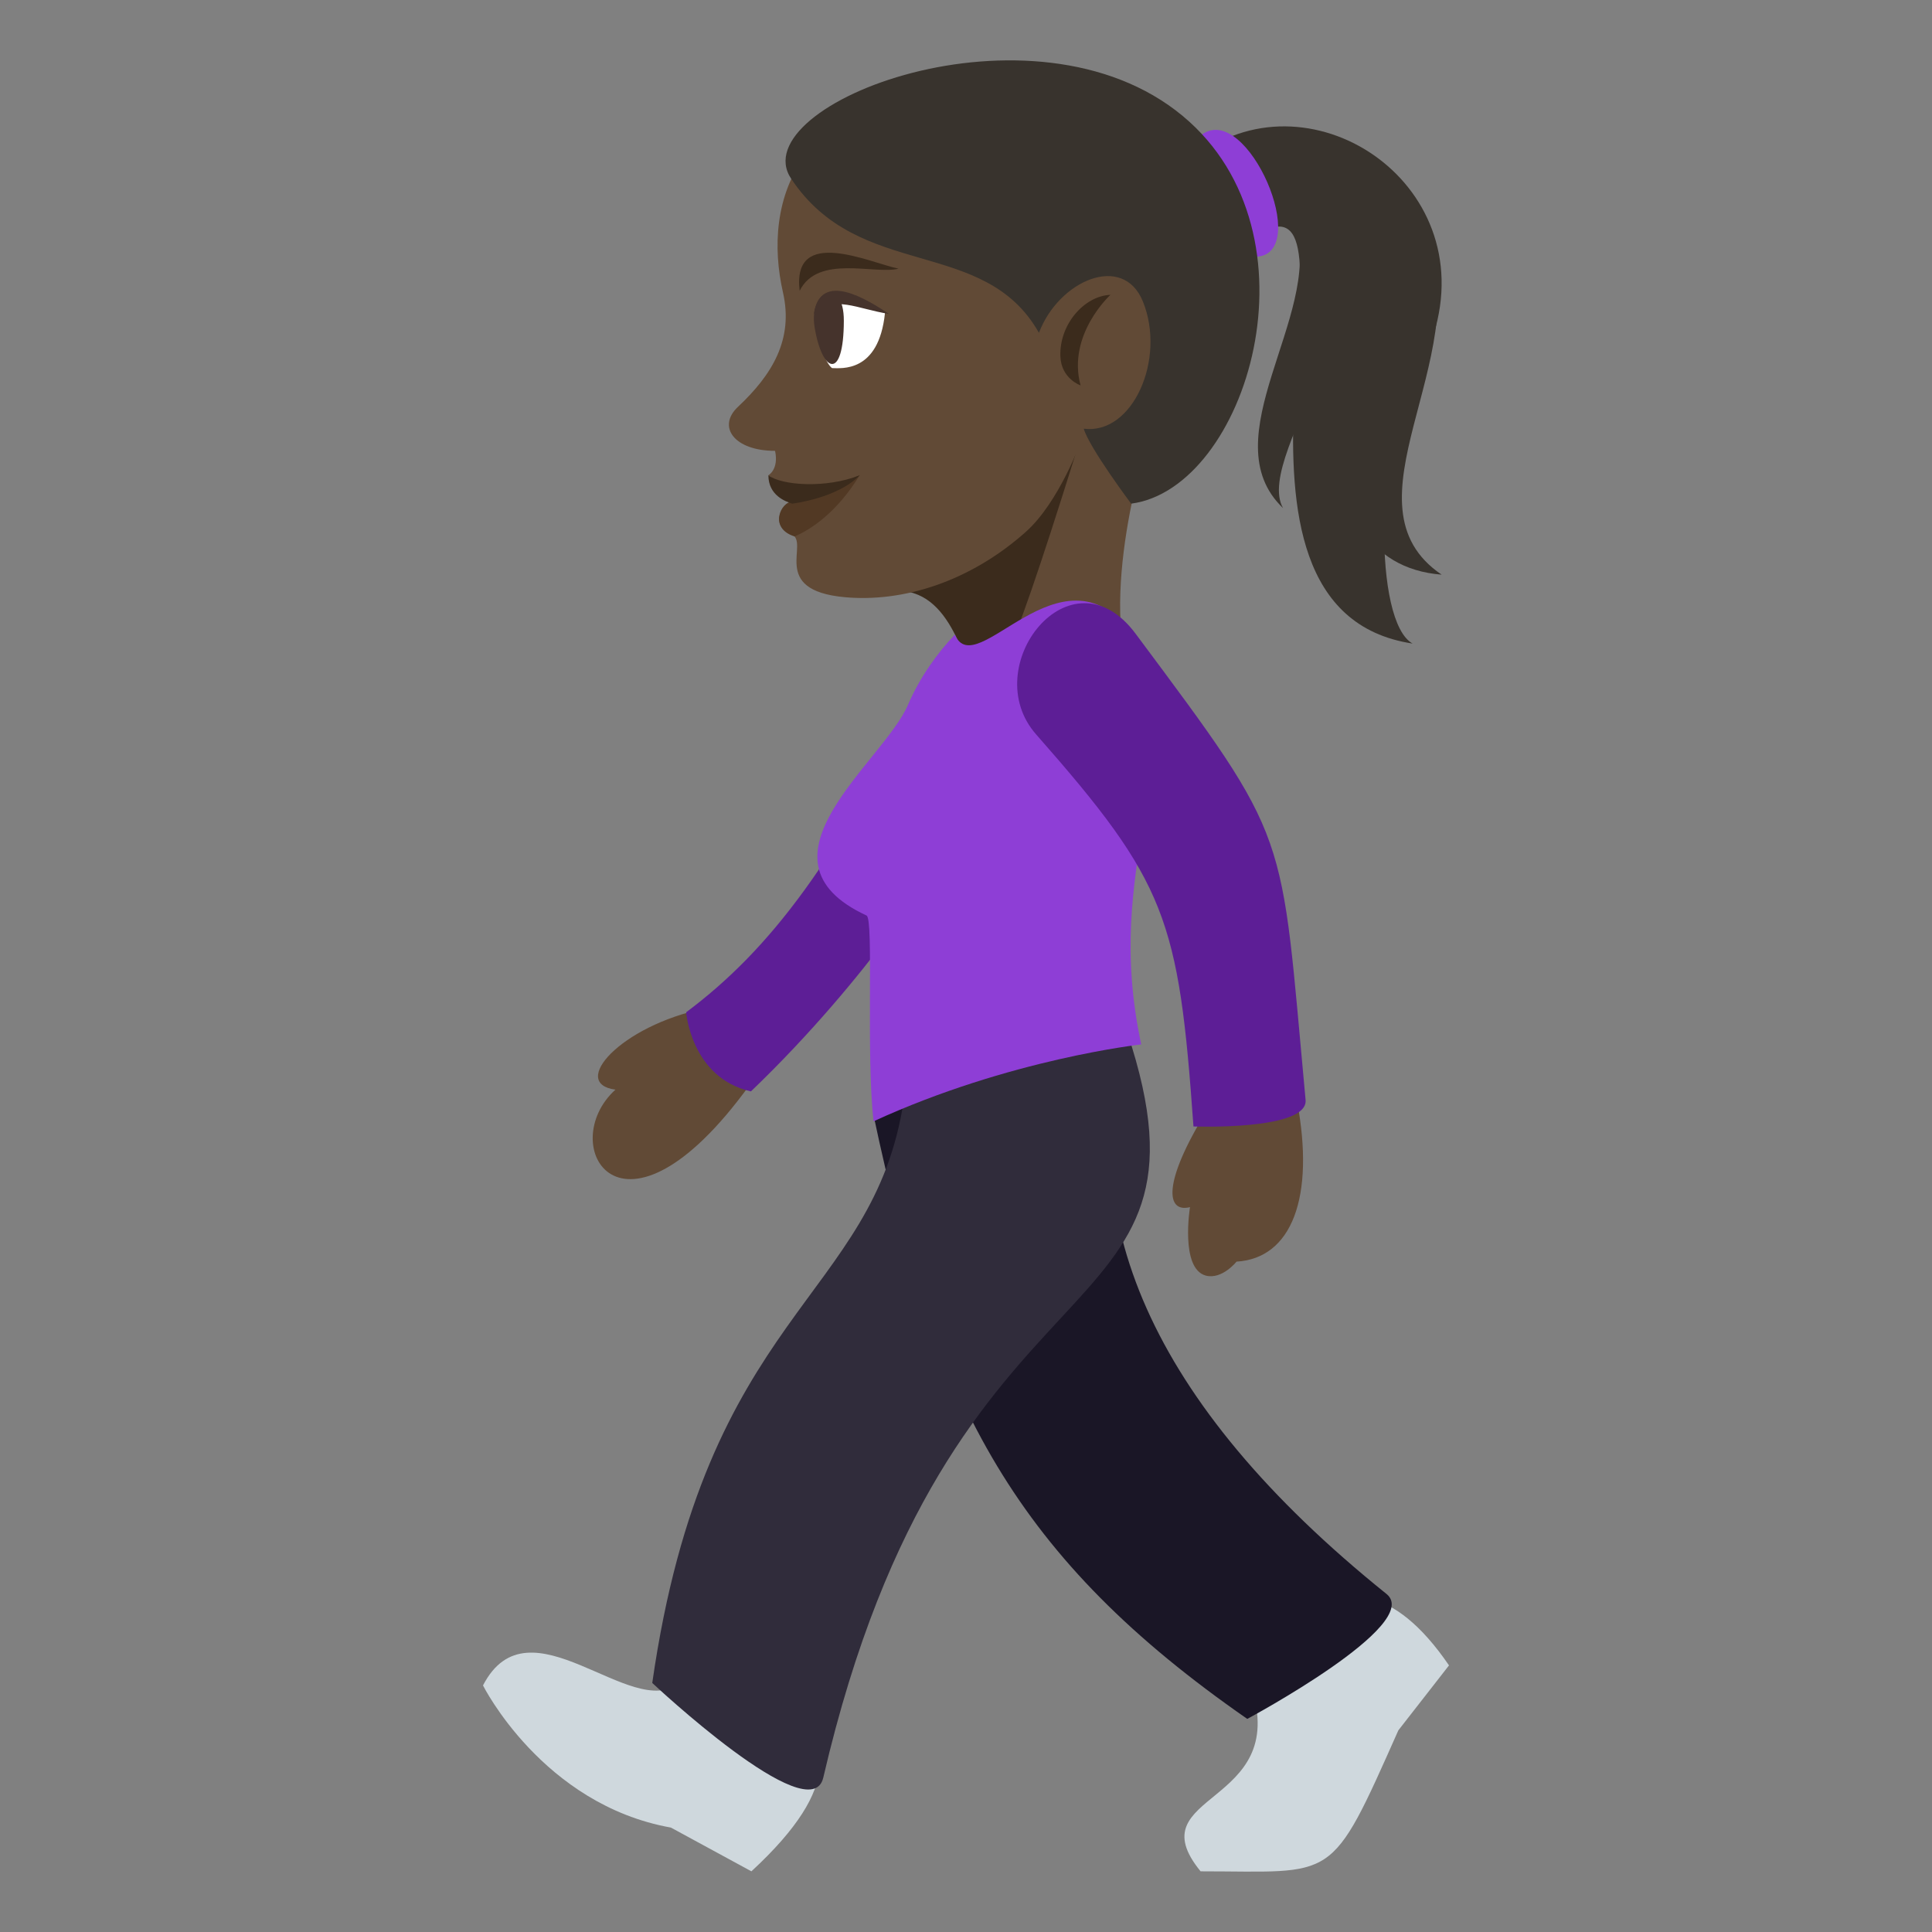 <?xml version="1.0" encoding="utf-8"?>
<!-- Generator: Adobe Illustrator 15.0.0, SVG Export Plug-In . SVG Version: 6.00 Build 0)  -->
<!DOCTYPE svg PUBLIC "-//W3C//DTD SVG 1.1//EN" "http://www.w3.org/Graphics/SVG/1.1/DTD/svg11.dtd">
<svg version="1.1" id="Layer_1" xmlns="http://www.w3.org/2000/svg" xmlns:xlink="http://www.w3.org/1999/xlink" x="0px" y="0px"
	 width="64px" height="64px" viewBox="0 0 64 64" enable-background="new 0 0 64 64" xml:space="preserve">
<rect x="0" y="0" width="64" height="64" fill="#808080" stroke="none"/>
<path fill="#38332D" d="M46.795,21.319c-1.307-0.723-1.22-6.572,0.045-8.768c3.053-5.301-2.17-9.752-6.22-7.962l1.123,3.122
	C45.492,5.614,39.291,20.19,46.795,21.319z"/>
<path fill="#38332D" d="M47.756,19.036c-3.426-2.318,1.099-7.099-0.451-11.227C43.852,10.567,42.754,18.655,47.756,19.036z"/>
<path fill="#38332D" d="M42.502,16.831c-1.041-1.832,4.338-7.665,0.427-9.232C43.786,10.447,40.089,14.528,42.502,16.831z"/>
<path fill="#8E3ED6" d="M39.819,4.455c-1.131,0.813-0.468,4.183,1.802,4.05C43.482,8.399,41.315,3.372,39.819,4.455z"/>
<path fill="#614A36" d="M38.312,13.651c0,0-1.657,4.582-1.087,7.961C28.946,25.47,31.978,12.649,38.312,13.651z"/>
<path fill="#3B2B1C" d="M28.745,19.769c4.96-1.881,2.114,10.521,6.877-4.705L28.745,19.769z"/>
<path fill="#614A36" d="M33.473,2.673c-7.287,0-8.204,4.083-7.536,7.014c0.354,1.555-0.354,2.724-1.492,3.791
	c-0.7,0.658-0.123,1.457,1.23,1.457c0.131,0.617-0.222,0.809-0.222,0.809s1.003,0.703,0.79,0.941c-0.312,0-0.776,0.689-0.031,1.008
	c0.647,0.275-0.759,1.859,1.774,2.09c1.927,0.176,4.136-0.512,5.989-2.158c1.122-0.996,1.853-3.057,1.853-3.057
	C39.674,13.927,44.447,8.433,33.473,2.673z"/>
<path fill="#3B2B1C" d="M35.127,11.811c-0.044-1.058,0.787-2.009,1.658-2.044c0,0-1.443,1.313-0.99,3
	C35.795,12.767,35.157,12.548,35.127,11.811z"/>
<path fill="#38332D" d="M26.206,5.917c2.271,3.417,6.394,1.893,8.21,5.108c0.658-1.738,2.787-2.654,3.443-1.04
	c0.776,1.908-0.338,4.43-1.959,4.215c0.18,0.627,1.57,2.484,1.57,2.484c3.82-0.498,6.427-8.92,1.711-12.841
	C34.219-0.284,24.573,3.464,26.206,5.917z"/>
<path fill-rule="evenodd" clip-rule="evenodd" fill="#3B2B1C" d="M26.49,9.633c-0.266-2.171,2.344-0.921,3.276-0.733
	C28.974,9.103,27.093,8.416,26.49,9.633z"/>
<path fill="#523924" d="M28.479,15.743c-0.766,1.246-1.619,1.797-2.156,2.027c-0.869-0.266-0.465-1.156-0.063-1.156
	C26.57,16.614,27.141,16.294,28.479,15.743z"/>
<path fill="#3B2B1C" d="M28.479,15.743c-0.73,0.762-2.235,0.941-2.235,0.941c-0.222-0.07-0.79-0.273-0.79-0.941
	C25.885,16.083,27.372,16.187,28.479,15.743z"/>
<path fill="#CFD8DD" d="M41.449,55.879c1.295,3.99-3.832,3.475-1.678,6.111c4.502,0,4.275,0.453,6.551-4.67L48,55.168
	C44.247,49.678,41.449,55.879,41.449,55.879z"/>
<path fill="#CFD8DD" d="M22.509,55.75c-1.587,1.287-4.981-2.877-6.509,0.082c0,0,1.972,3.947,6.225,4.709l2.666,1.449
	C31.116,56.252,22.509,55.75,22.509,55.75z"/>
<path fill="#1A1626" d="M37.341,34.197c-7.944-1.127-8.403,2.748-8.403,2.748c2.029,9.617,4.76,14.701,12.379,19.996
	c0,0,5.855-3.135,4.613-4.139C38.016,46.441,35.517,40.141,37.341,34.197z"/>
<path fill="#302C3B" d="M37.341,34.197c0,0-5.53-2.165-7.403,2.254c-1,6.623-6.564,6.977-8.331,19.299c0,0,5.248,4.932,5.665,3.137
	C31.48,40.77,40.785,44.543,37.341,34.197z"/>
<path fill="#614A36" d="M24.813,35.969l-1.479-2.559c-2.774,0.57-4.48,2.484-2.947,2.686C18.378,37.918,20.569,41.807,24.813,35.969
	z"/>
<path fill="#5D1E96" d="M30.709,22.384c-2.938,6.1-5.188,9.063-7.979,11.149c0,0,0.166,2.172,2.145,2.621
	c3.997-3.831,6.313-7.688,6.313-7.688L30.709,22.384z"/>
<path fill="#8E3ED6" d="M37.805,34.598c0,0-4.363,0.477-8.867,2.547c-0.255-2.238,0.013-6.704-0.232-6.817
	c-4.022-1.861,0.569-5.098,1.372-6.979c0.388-0.908,0.982-1.732,1.553-2.324c0.704,1.631,3.479-3.125,5.838-0.094
	C39.371,25.749,36.503,28.53,37.805,34.598z"/>
<path fill="#614A36" d="M42.964,36.465l-3.003,0.355c-1.45,2.35-1.34,3.369-0.541,3.168c0,0-0.333,2.037,0.524,2.268
	c0.54,0.139,1.018-0.463,1.018-0.463C42.782,41.686,43.57,39.678,42.964,36.465z"/>
<path fill="#5D1E96" d="M37.62,20.995c-2.151-2.889-5.273,1.094-3.296,3.334c4.321,4.908,4.722,6.098,5.211,12.987
	c0,0,3.809,0.139,3.714-0.881C42.402,27.356,42.822,27.976,37.62,20.995z"/>
<path fill="#FFFFFF" d="M29.315,10.377c-0.209,1.986-1.454,1.817-1.751,1.817C27.189,11.964,26.034,8.675,29.315,10.377z"/>
<path fill="#45332C" d="M26.983,10.828c0.247,1.533,0.967,1.813,0.97-0.202C27.957,9.147,26.784,9.596,26.983,10.828z"/>
<path fill-rule="evenodd" clip-rule="evenodd" fill="#45332C" d="M26.96,10.399c0.216-1.469,1.796-0.458,2.49,0
	C28.379,10.232,27.639,9.76,26.96,10.399z"/>
</svg>
